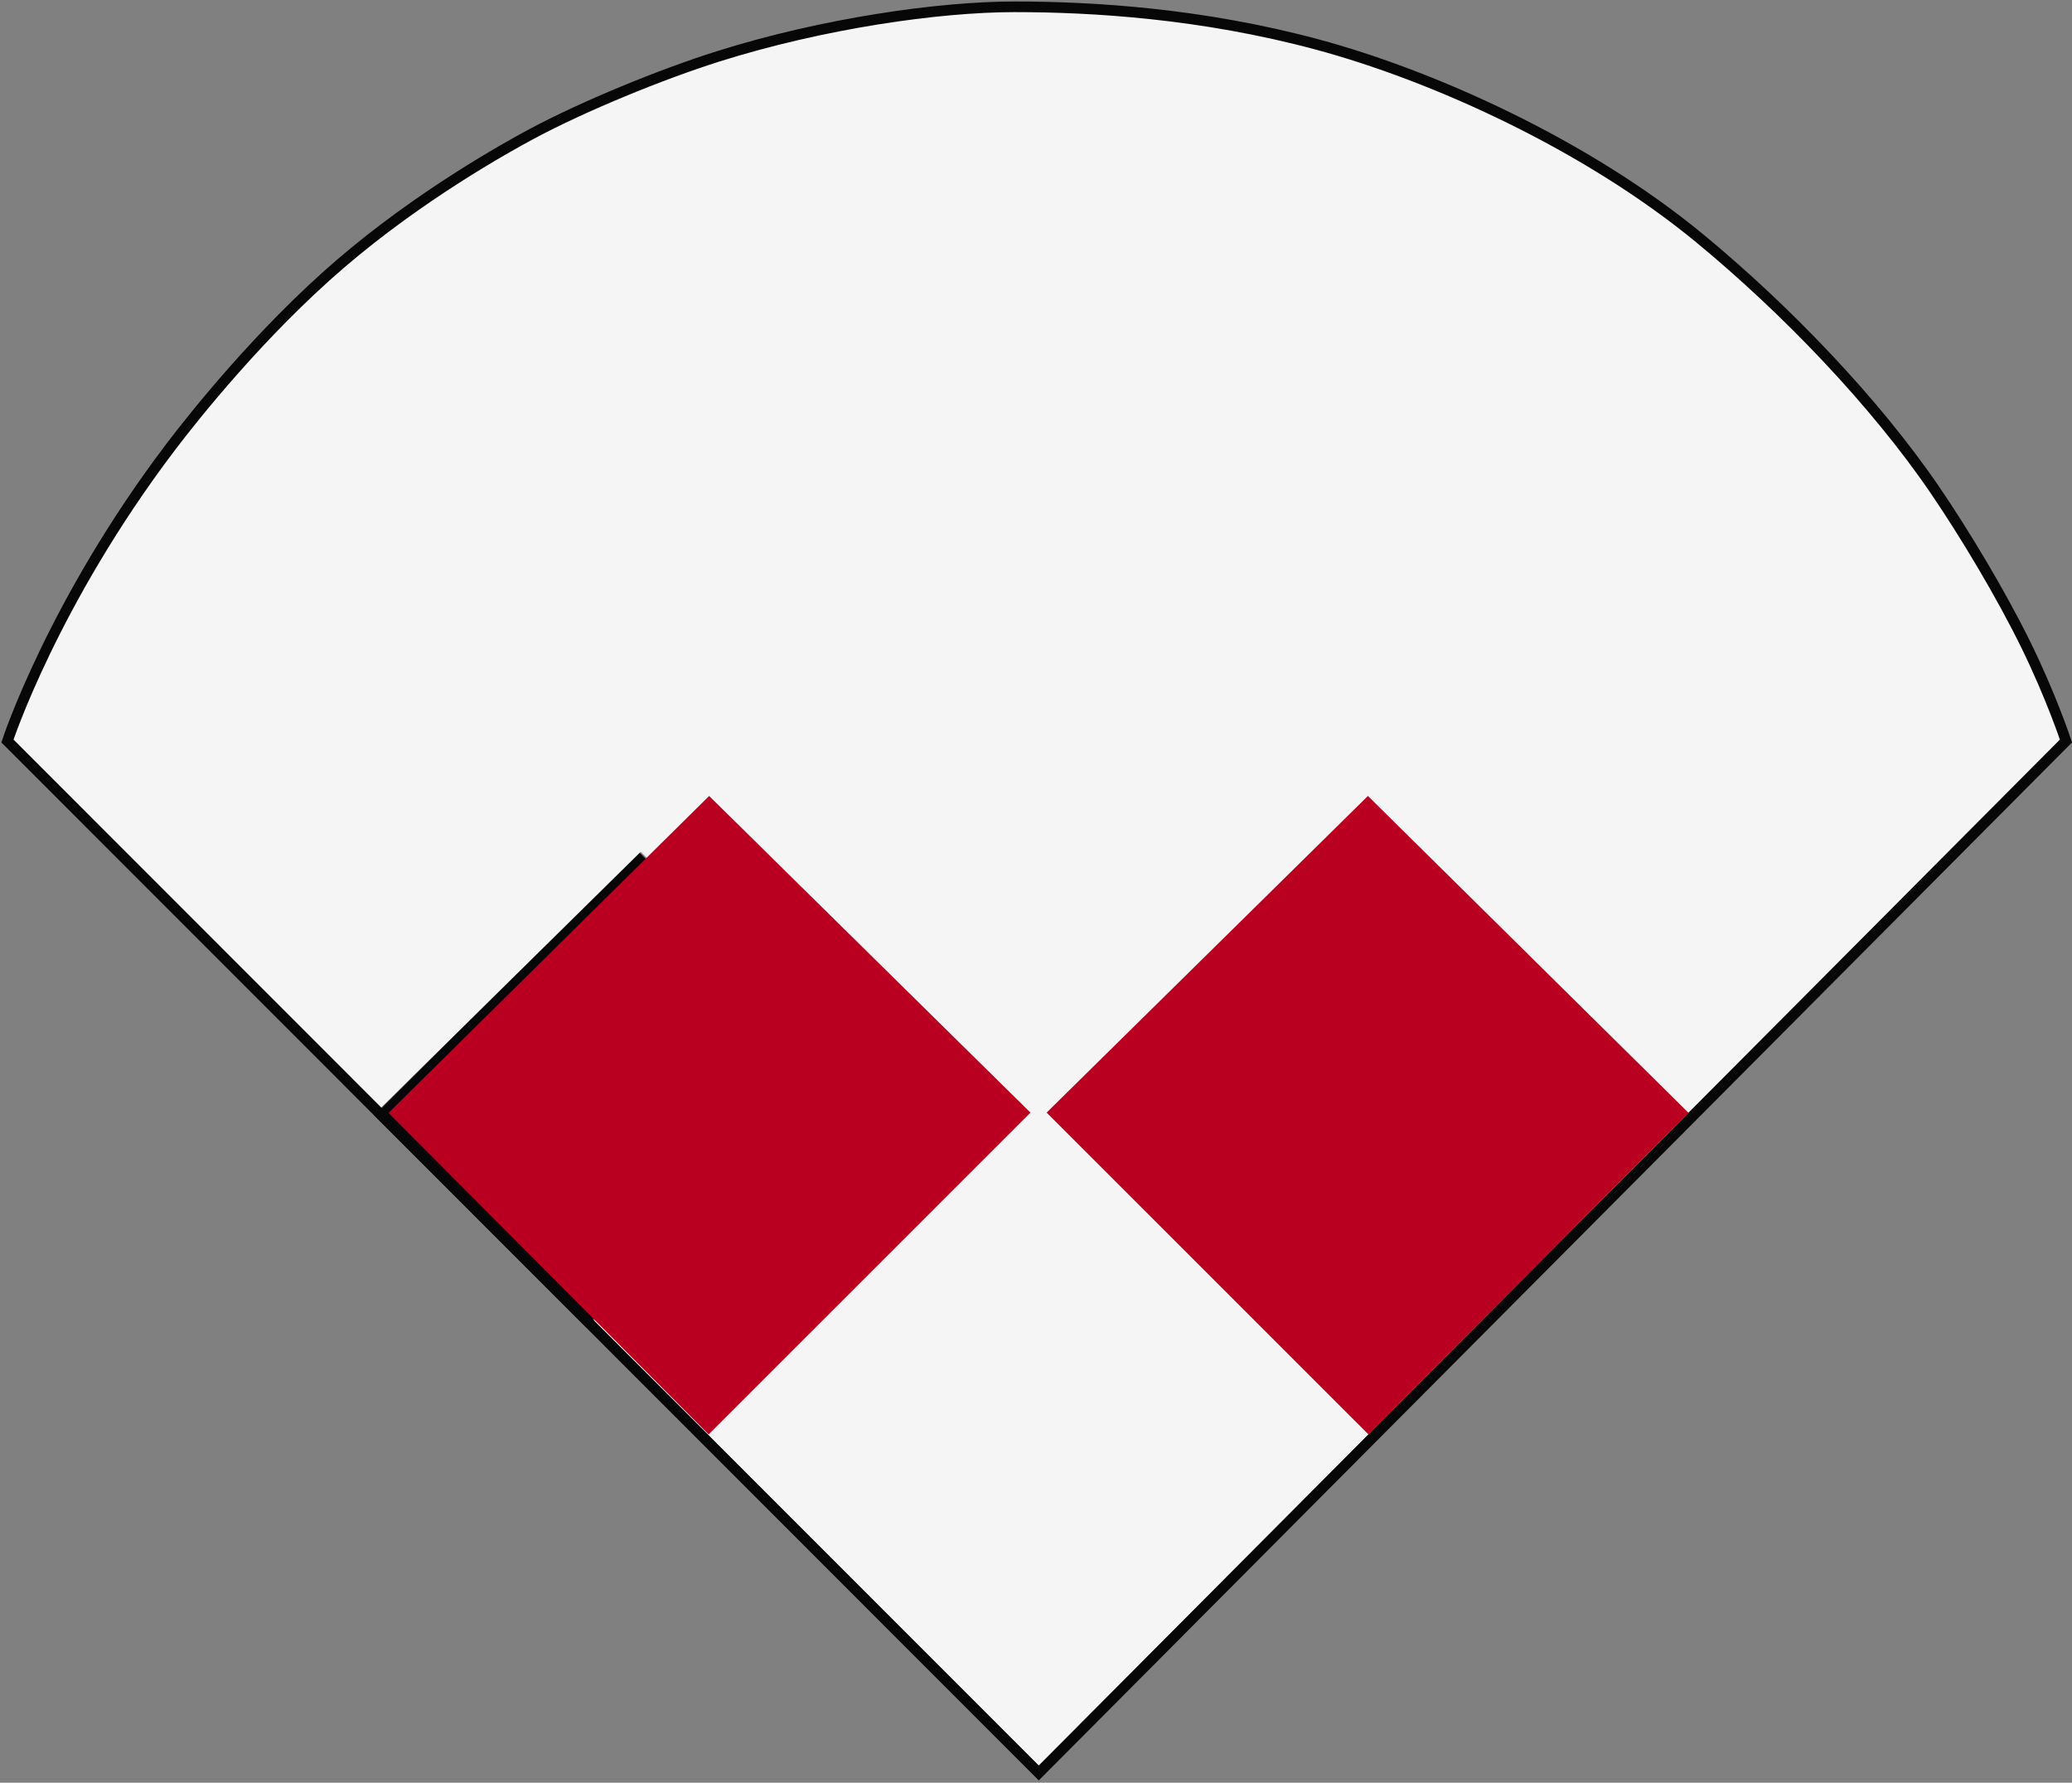 <?xml version="1.0" encoding="UTF-8"?>
<svg width="780px" height="671px" viewBox="0 0 780 671" version="1.1" xmlns="http://www.w3.org/2000/svg" xmlns:xlink="http://www.w3.org/1999/xlink">
    <rect x="0" y="0" width="780" height="671" fill="#808080" stroke="none"/>
    <!-- Generator: Sketch 42 (36781) - http://www.bohemiancoding.com/sketch -->
    <title>diamond_1b_3b</title>
    <desc>Created with Sketch.</desc>
    <defs>
        <polygon id="path-1" points="216.165 245.021 559.161 247.56 561.184 590.352 216.2 591.071"></polygon>
        <mask id="mask-2" maskContentUnits="userSpaceOnUse" maskUnits="objectBoundingBox" x="-4" y="-4" width="353.018" height="354.05">
            <rect x="212.165" y="241.021" width="353.018" height="354.05" fill="white"></rect>
            <use xlink:href="#path-1" fill="black"></use>
        </mask>
        <polygon id="path-3" points="179.555 331.3 349.358 332.556 350.359 502.258 179.573 502.614"></polygon>
        <mask id="mask-4" maskContentUnits="userSpaceOnUse" maskUnits="objectBoundingBox" x="-4" y="-4" width="178.804" height="179.314">
            <rect x="175.555" y="327.3" width="178.804" height="179.314" fill="white"></rect>
            <use xlink:href="#path-3" fill="black"></use>
        </mask>
        <polygon id="path-5" points="303.504 209.3 473.306 210.556 474.307 380.258 303.521 380.614"></polygon>
        <mask id="mask-6" maskContentUnits="userSpaceOnUse" maskUnits="objectBoundingBox" x="-4" y="-4" width="178.804" height="179.314">
            <rect x="299.504" y="205.3" width="178.804" height="179.314" fill="white"></rect>
            <use xlink:href="#path-5" fill="black"></use>
        </mask>
        <polygon id="path-7" points="427.555 331.3 597.358 332.556 598.359 502.258 427.573 502.614"></polygon>
        <mask id="mask-8" maskContentUnits="userSpaceOnUse" maskUnits="objectBoundingBox" x="-4" y="-4" width="178.804" height="179.314">
            <rect x="423.555" y="327.3" width="178.804" height="179.314" fill="white"></rect>
            <use xlink:href="#path-7" fill="black"></use>
        </mask>
        <polygon id="path-9" points="303.555 455.3 473.358 456.556 474.359 626.258 303.573 626.614"></polygon>
        <mask id="mask-10" maskContentUnits="userSpaceOnUse" maskUnits="objectBoundingBox" x="-4" y="-4" width="178.804" height="179.314">
            <rect x="299.555" y="451.3" width="178.804" height="179.314" fill="white"></rect>
            <use xlink:href="#path-9" fill="black"></use>
        </mask>
    </defs>
    <g id="Page-1" stroke="none" stroke-width="1" fill="none" fill-rule="evenodd">
        <g id="diamond_1b_3b" transform="translate(2, 2)">
            <path d="M775.729,276.912 L389.039,665.312 L0.804,276.912 C0.804,276.912 17.921,224.67 62.283,166.193 C71.136,154.524 96.249,122.973 126.16,97.281 C156.071,71.59 188.498,53.579 198.08,48.447 C217.626,37.98 246.778,26.018 268.35,19.217 C307.705,6.809 351.411,0.562 379.896,0.562 C409.37,0.562 450.409,3.055 493.779,14.717 C537.149,26.379 594.863,52.246 637.969,87.799 C670.375,114.527 703.843,149.363 726.363,182.377 C737.536,198.756 751.336,221.694 760.832,241.113 C770.328,260.532 775.729,276.912 775.729,276.912 Z" id="outfield" stroke="#070707" stroke-width="4" fill="#F5F5F5"></path>
            <g id="infield" transform="translate(388.674, 418.046) rotate(315) translate(-388.674, -418.046) ">
                <use fill="#F5F5F5" fill-rule="evenodd" xlink:href="#path-1"></use>
                <use stroke="#070707" mask="url(#mask-2)" stroke-width="8" xlink:href="#path-1"></use>
            </g>
            <g id="third_base" transform="translate(264.957, 416.957) scale(-1, 1) rotate(315) translate(-264.957, -416.957) ">
                <use fill="#BA0021" fill-rule="evenodd" xlink:href="#path-3"></use>
                <use stroke="#070707" mask="url(#mask-4)" stroke-width="8" xlink:href="#path-3"></use>
            </g>
            <g id="second_base" transform="translate(388.905, 294.957) rotate(315) translate(-388.905, -294.957) ">
                <use fill="#F5F5F5" fill-rule="evenodd" xlink:href="#path-5"></use>
                <use stroke="#070707" mask="url(#mask-6)" stroke-width="8" xlink:href="#path-5"></use>
            </g>
            <g id="first_base" transform="translate(512.957, 416.957) rotate(315) translate(-512.957, -416.957) ">
                <use fill="#BA0021" fill-rule="evenodd" xlink:href="#path-7"></use>
                <use stroke="#070707" mask="url(#mask-8)" stroke-width="8" xlink:href="#path-7"></use>
            </g>
            <g id="home_plate" transform="translate(388.957, 540.957) scale(1, -1) rotate(315) translate(-388.957, -540.957) ">
                <use fill="#F5F5F5" fill-rule="evenodd" xlink:href="#path-9"></use>
                <use stroke="#070707" mask="url(#mask-10)" stroke-width="8" xlink:href="#path-9"></use>
            </g>
        </g>
    </g>
</svg>
